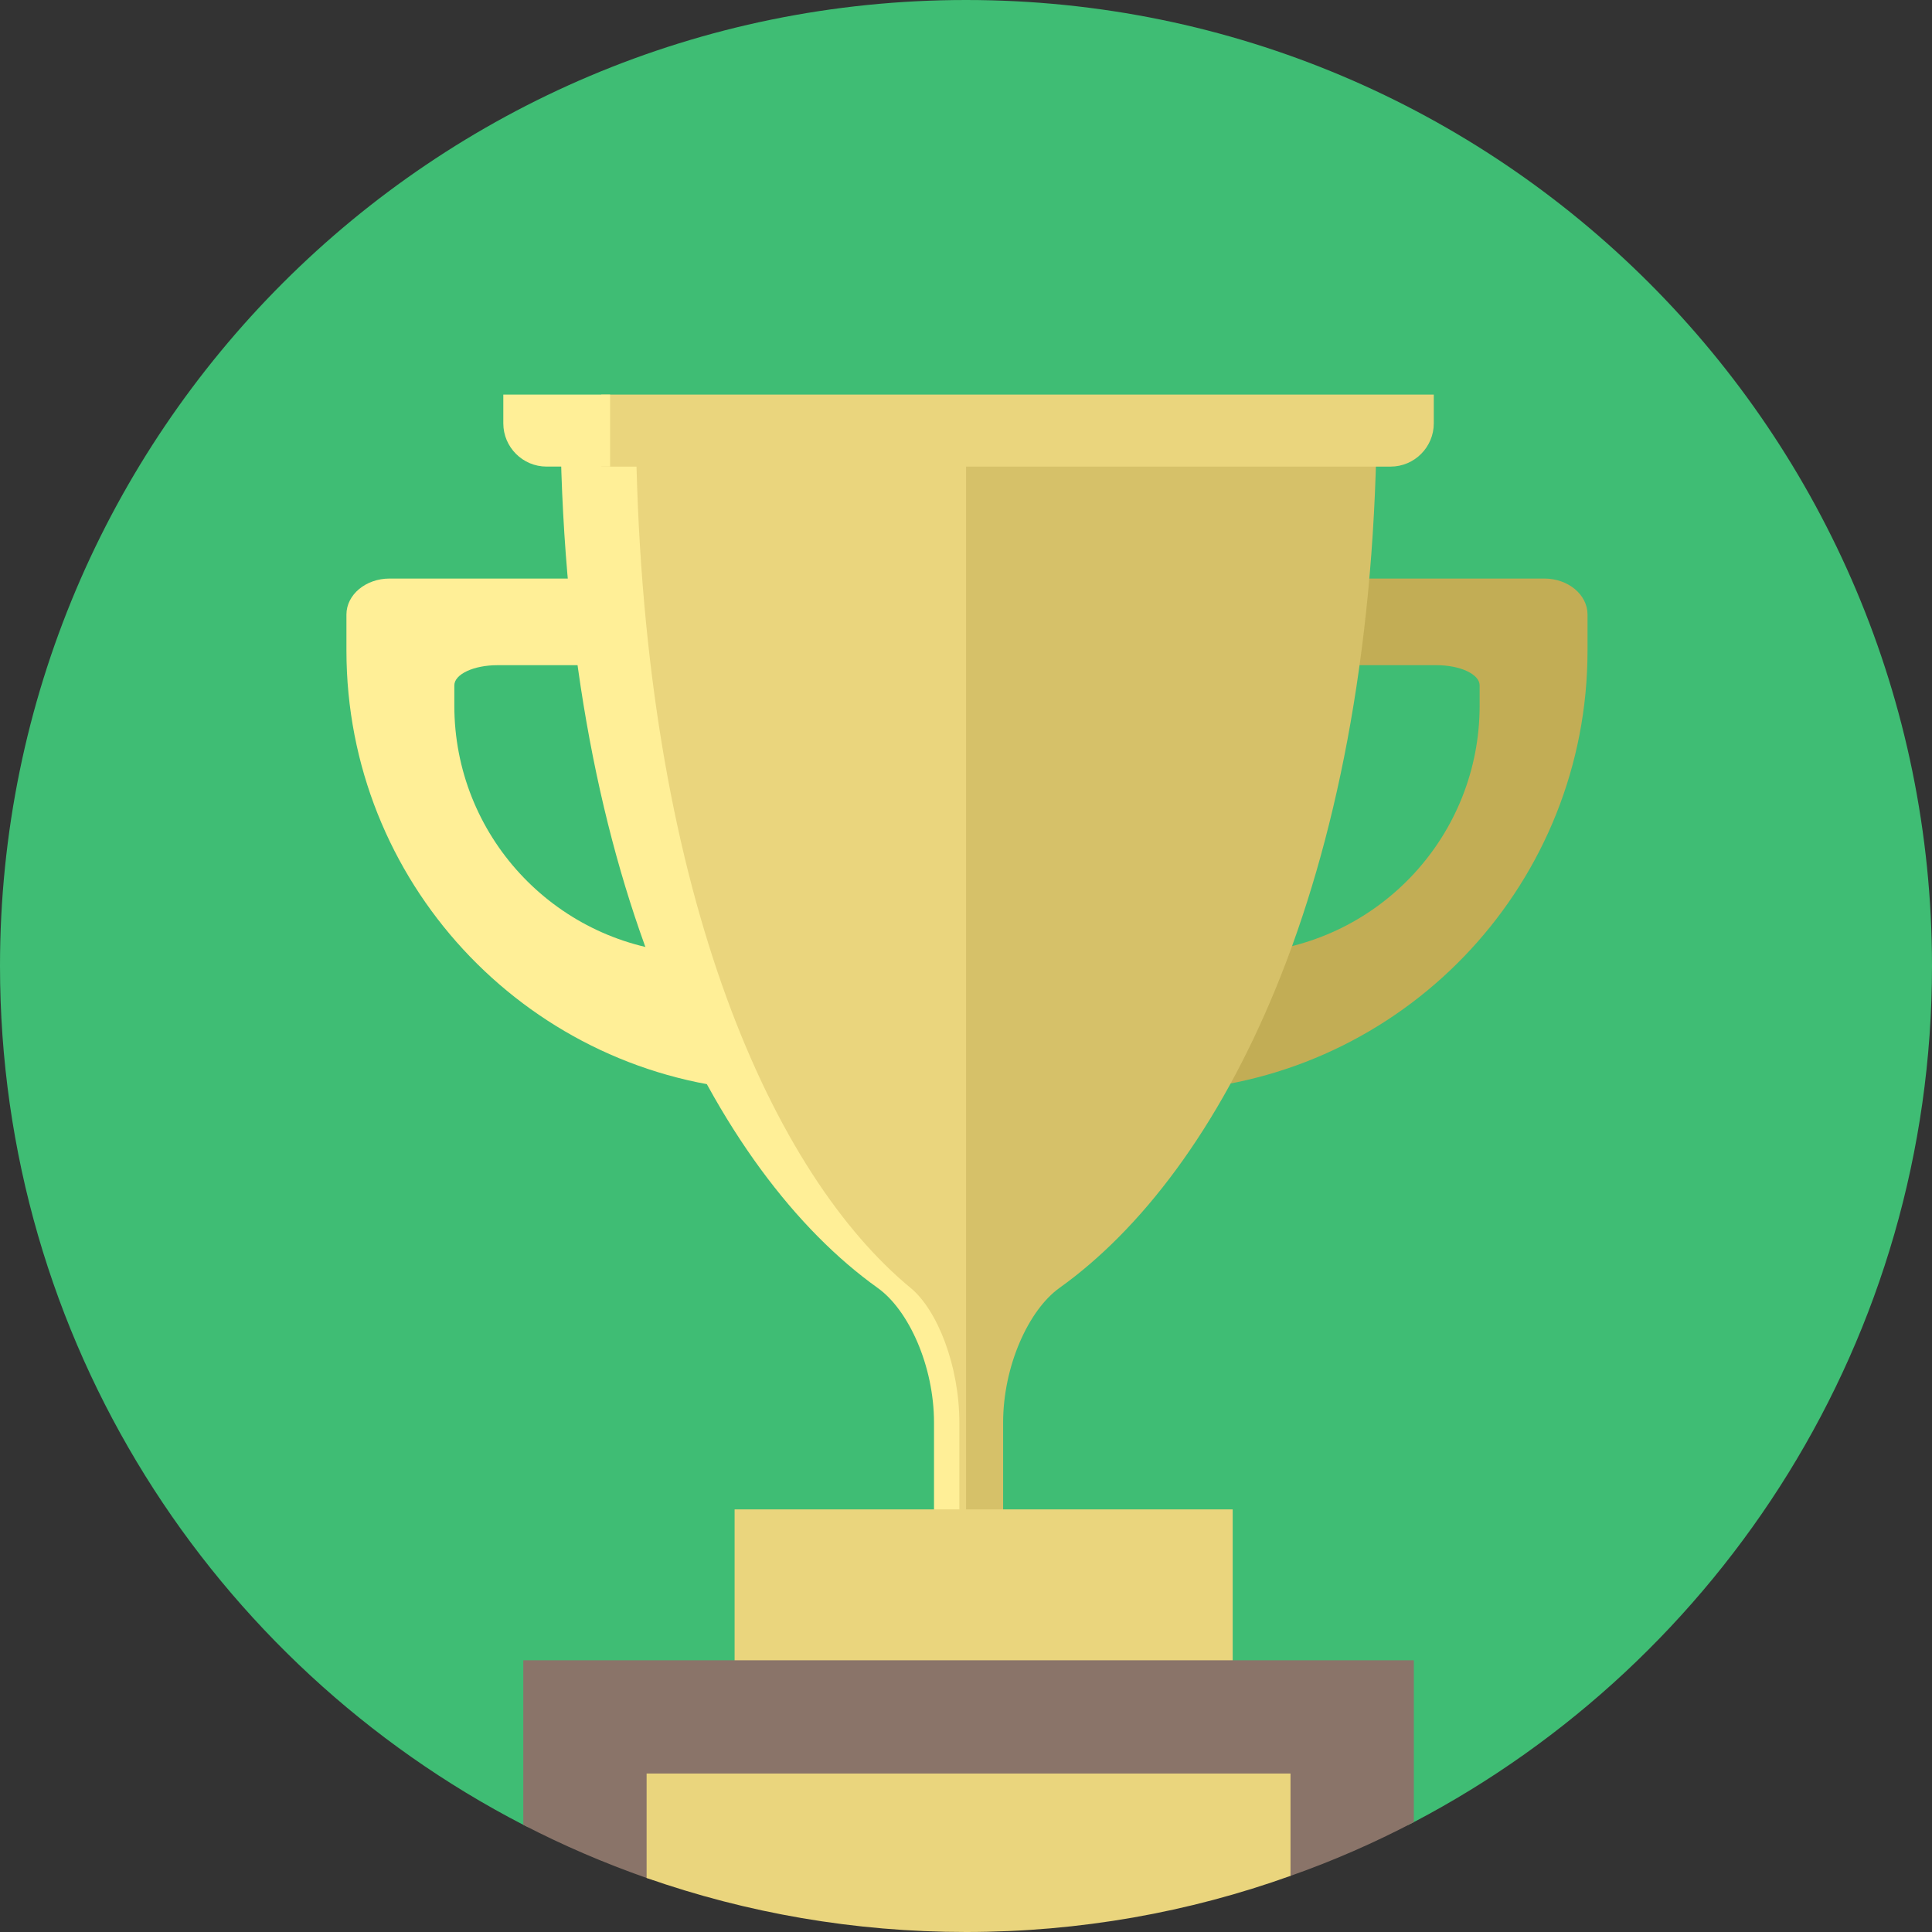 <?xml version="1.0" encoding="UTF-8" standalone="no"?>
<svg width="70px" height="70px" viewBox="0 0 70 70" version="1.1" xmlns="http://www.w3.org/2000/svg" xmlns:xlink="http://www.w3.org/1999/xlink" xmlns:sketch="http://www.bohemiancoding.com/sketch/ns">
    <rect x="0" y="0" width="70" height="70" fill="#333333" stroke="none"/>
    <!-- Generator: Sketch 3.3.3 (12072) - http://www.bohemiancoding.com/sketch -->
    <title>trophy-cup</title>
    <desc>Created with Sketch.</desc>
    <defs></defs>
    <g id="SPD3.0" stroke="none" stroke-width="1" fill="none" fill-rule="evenodd" sketch:type="MSPage">
        <g id="001-FTUX" sketch:type="MSArtboardGroup" transform="translate(-1263, -252)">
            <g id="Steps" sketch:type="MSLayerGroup" transform="translate(323, 244)">
                <g id="trophy-cup" sketch:type="MSShapeGroup">
                    <g transform="translate(940, 8)">
                        <path d="M35,0 C15.668,0 0,15.668 0,35 C0,48.552 7.695,60.298 18.96,66.117 C19.02,66.148 19.082,66.178 19.142,66.208 L19.142,60.293 L43.205,60.293 L43.205,60.339 L50.998,60.339 L50.998,66.134 C51.074,66.096 51.15,66.058 51.226,66.019 C62.388,60.167 70,48.475 70,35 C70,15.668 54.333,0 35,0 L35,0 Z" id="Shape" fill="#3FBD74"></path>
                        <g id="Group" transform="translate(12.031, 20.781)">
                            <path d="M2.084,0.181 C1.221,0.181 0.521,0.765 0.521,1.485 L0.521,2.788 C0.521,11.146 6.938,18.003 15.115,18.708 L15.115,0.181 L2.084,0.181 L2.084,0.181 Z" id="Shape" fill="#FFEF97"></path>
                            <path d="M5.993,3.32 C5.13,3.32 4.43,3.648 4.43,4.052 L4.43,4.784 C4.43,9.483 8.037,13.337 12.633,13.733 L12.633,3.32 L5.993,3.32 L5.993,3.32 Z" id="Shape" fill="#3FBD74"></path>
                        </g>
                        <path d="M21.74,14.492 L21.74,20.55 C22.434,21.444 22.864,22.612 22.859,24.062 C22.833,32.29 26.849,39.046 31.23,45.701 C32.677,47.078 33.741,48.634 33.993,50.748 C34.234,52.777 34.298,54.826 34.346,56.875 L35.092,56.875 L35.092,14.492 L21.74,14.492 L21.74,14.492 Z" id="Shape" fill="#EAD57D"></path>
                        <g id="Group" transform="translate(42.656, 20.781)">
                            <path d="M13.299,0.181 C14.162,0.181 14.863,0.765 14.863,1.485 L14.863,2.788 C14.863,11.146 8.445,18.003 0.268,18.708 L0.268,0.181 L13.299,0.181 L13.299,0.181 Z" id="Shape" fill="#C2AD55"></path>
                            <path d="M9.39,3.32 C10.253,3.32 10.954,3.648 10.954,4.052 L10.954,4.784 C10.954,9.483 7.346,13.337 2.75,13.733 L2.75,3.32 L9.39,3.32 L9.39,3.32 Z" id="Shape" fill="#3FBD74"></path>
                        </g>
                        <path d="M34.759,51.543 L34.759,56.875 L33.841,56.875 L33.841,51.543 C33.841,49.492 32.922,47.464 31.801,46.665 C25.933,42.47 20.519,32.08 20.305,15.586 C20.3,15.028 20.71,14.574 21.246,14.503 C21.295,14.498 21.345,14.492 21.394,14.492 L23.98,14.492 C23.455,14.492 23.034,14.979 23.034,15.586 C23.04,16.029 23.045,16.466 23.062,16.904 C23.472,32.632 28.049,42.585 32.993,46.664 C33.966,47.464 34.759,49.492 34.759,51.543 L34.759,51.543 Z" id="Shape" fill="#FFEF97"></path>
                        <path d="M48.792,14.492 L35.002,14.492 L35.002,56.875 L36.345,56.875 L36.345,51.543 C36.345,49.492 37.269,47.464 38.385,46.665 C44.253,42.47 49.667,32.08 49.88,15.586 C49.886,14.979 49.399,14.492 48.792,14.492 L48.792,14.492 Z" id="Shape" fill="#D6C169"></path>
                        <rect id="Rectangle-path" fill="#EAD57D" x="26.616" y="54.688" width="18.047" height="6.562"></rect>
                        <path d="M18.96,60.156 L18.96,66.117 C20.393,66.86 21.886,67.5 23.428,68.042 C23.511,68.071 23.595,68.096 23.678,68.124 C23.861,67.714 24.277,67.419 24.837,67.581 C28.247,68.558 31.729,68.321 35.23,68.365 C37.495,68.393 39.808,68.568 42.021,67.949 C43.276,67.599 44.456,67.274 45.758,67.203 C46.332,67.17 46.654,67.542 46.726,67.977 C46.736,67.973 46.747,67.969 46.758,67.966 C48.3,67.425 49.794,66.768 51.226,66.019 L51.226,60.156 L18.96,60.156 L18.96,60.156 Z" id="Shape" fill="#8A7469"></path>
                        <path d="M46.758,64.258 L46.758,67.966 C43.083,69.284 39.129,70 35,70 C30.948,70 27.048,69.311 23.428,68.042 L23.428,64.258 L46.758,64.258 L46.758,64.258 Z" id="Shape" fill="#EAD57D"></path>
                        <path d="M21.785,14.297 L21.785,16.906 L50.385,16.906 C51.245,16.906 51.949,16.202 51.949,15.34 L51.949,14.297 L21.785,14.297 L21.785,14.297 Z" id="Shape" fill="#EAD57D"></path>
                        <path d="M22.105,14.297 L18.236,14.297 L18.236,15.34 C18.236,16.201 18.94,16.905 19.801,16.905 L22.105,16.905 L22.105,14.297 L22.105,14.297 Z" id="Shape" fill="#FFEF97"></path>
                    </g>
                </g>
            </g>
        </g>
    </g>
</svg>
